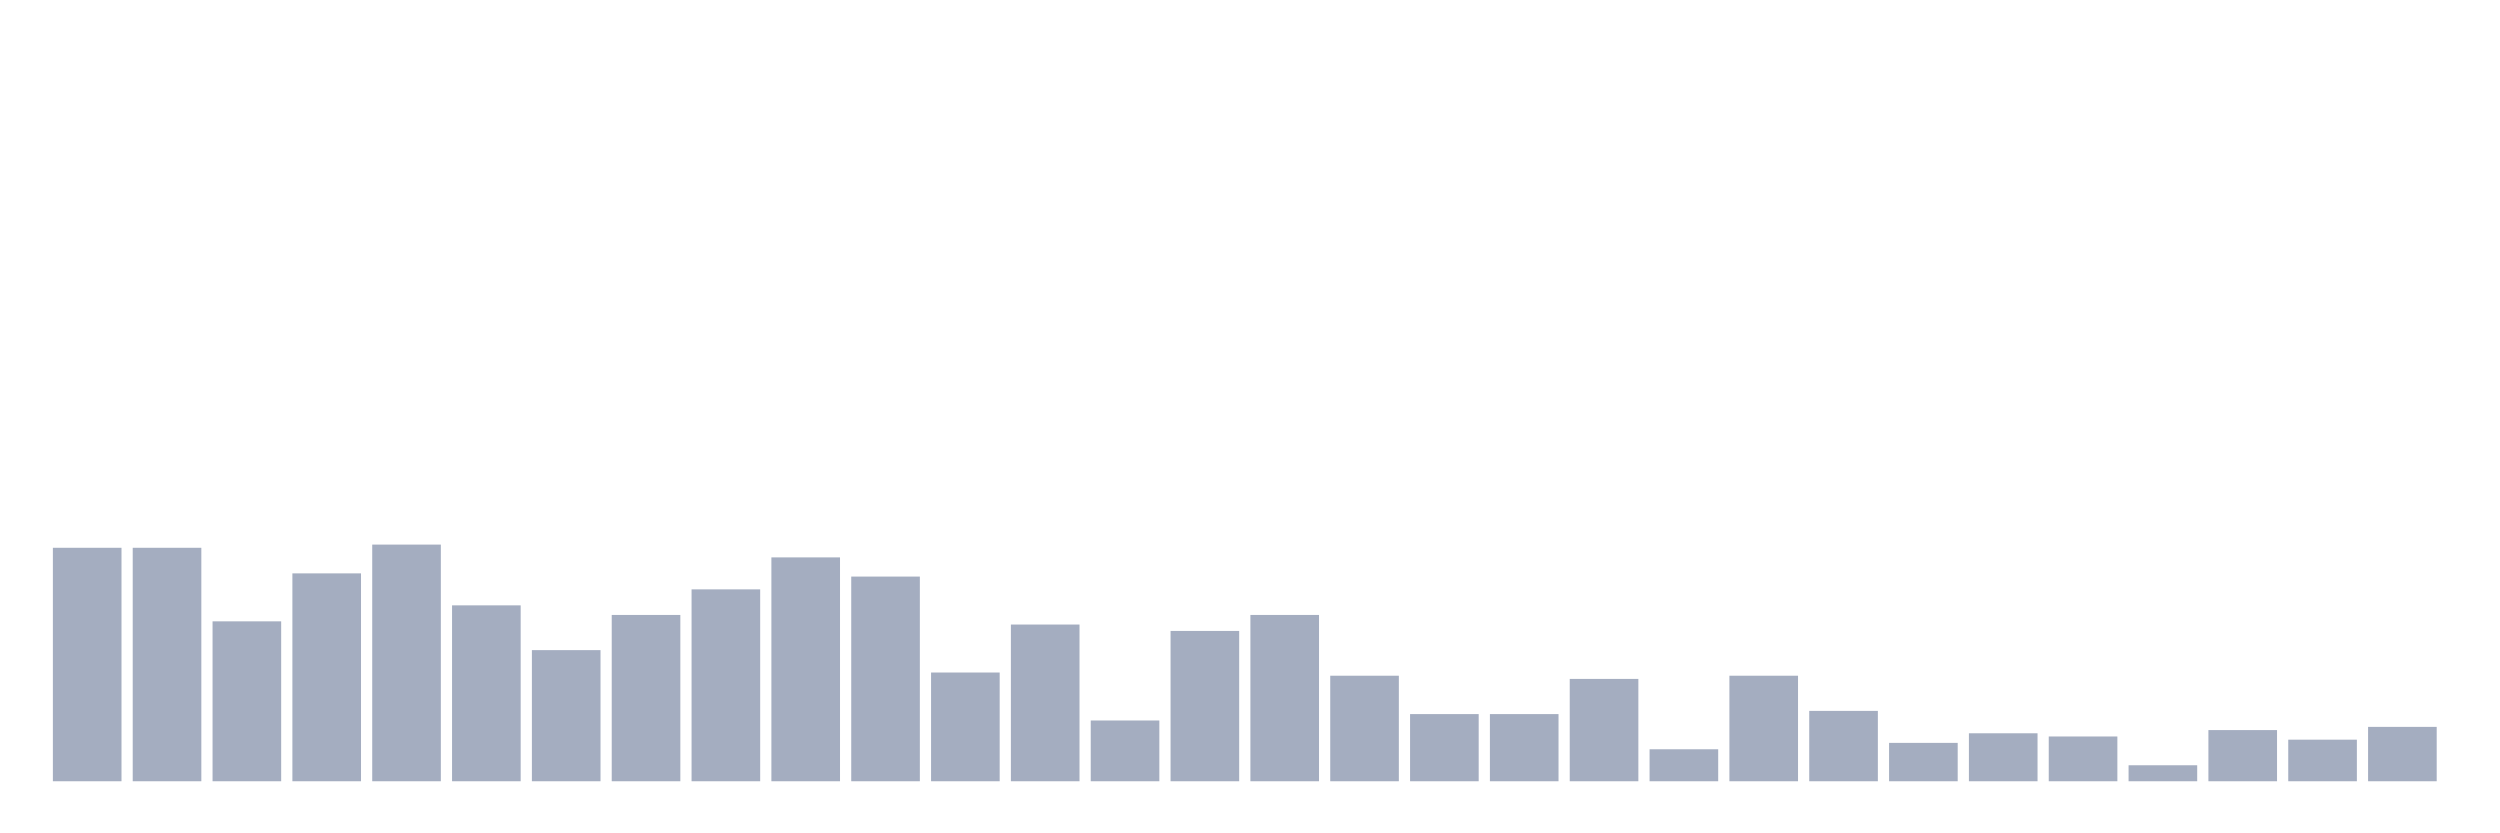 <svg xmlns="http://www.w3.org/2000/svg" viewBox="0 0 480 160"><g transform="translate(10,10)"><rect class="bar" x="0.153" width="13.175" y="95.175" height="44.825" fill="rgb(164,173,192)"></rect><rect class="bar" x="15.482" width="13.175" y="95.175" height="44.825" fill="rgb(164,173,192)"></rect><rect class="bar" x="30.81" width="13.175" y="109.298" height="30.702" fill="rgb(164,173,192)"></rect><rect class="bar" x="46.138" width="13.175" y="100.088" height="39.912" fill="rgb(164,173,192)"></rect><rect class="bar" x="61.466" width="13.175" y="94.561" height="45.439" fill="rgb(164,173,192)"></rect><rect class="bar" x="76.794" width="13.175" y="106.228" height="33.772" fill="rgb(164,173,192)"></rect><rect class="bar" x="92.123" width="13.175" y="114.825" height="25.175" fill="rgb(164,173,192)"></rect><rect class="bar" x="107.451" width="13.175" y="108.07" height="31.93" fill="rgb(164,173,192)"></rect><rect class="bar" x="122.779" width="13.175" y="103.158" height="36.842" fill="rgb(164,173,192)"></rect><rect class="bar" x="138.107" width="13.175" y="97.018" height="42.982" fill="rgb(164,173,192)"></rect><rect class="bar" x="153.436" width="13.175" y="100.702" height="39.298" fill="rgb(164,173,192)"></rect><rect class="bar" x="168.764" width="13.175" y="119.123" height="20.877" fill="rgb(164,173,192)"></rect><rect class="bar" x="184.092" width="13.175" y="109.912" height="30.088" fill="rgb(164,173,192)"></rect><rect class="bar" x="199.42" width="13.175" y="128.333" height="11.667" fill="rgb(164,173,192)"></rect><rect class="bar" x="214.748" width="13.175" y="111.14" height="28.86" fill="rgb(164,173,192)"></rect><rect class="bar" x="230.077" width="13.175" y="108.07" height="31.93" fill="rgb(164,173,192)"></rect><rect class="bar" x="245.405" width="13.175" y="119.737" height="20.263" fill="rgb(164,173,192)"></rect><rect class="bar" x="260.733" width="13.175" y="127.105" height="12.895" fill="rgb(164,173,192)"></rect><rect class="bar" x="276.061" width="13.175" y="127.105" height="12.895" fill="rgb(164,173,192)"></rect><rect class="bar" x="291.39" width="13.175" y="120.351" height="19.649" fill="rgb(164,173,192)"></rect><rect class="bar" x="306.718" width="13.175" y="133.86" height="6.14" fill="rgb(164,173,192)"></rect><rect class="bar" x="322.046" width="13.175" y="119.737" height="20.263" fill="rgb(164,173,192)"></rect><rect class="bar" x="337.374" width="13.175" y="126.491" height="13.509" fill="rgb(164,173,192)"></rect><rect class="bar" x="352.702" width="13.175" y="132.632" height="7.368" fill="rgb(164,173,192)"></rect><rect class="bar" x="368.031" width="13.175" y="130.789" height="9.211" fill="rgb(164,173,192)"></rect><rect class="bar" x="383.359" width="13.175" y="131.404" height="8.596" fill="rgb(164,173,192)"></rect><rect class="bar" x="398.687" width="13.175" y="136.93" height="3.07" fill="rgb(164,173,192)"></rect><rect class="bar" x="414.015" width="13.175" y="130.175" height="9.825" fill="rgb(164,173,192)"></rect><rect class="bar" x="429.344" width="13.175" y="132.018" height="7.982" fill="rgb(164,173,192)"></rect><rect class="bar" x="444.672" width="13.175" y="129.561" height="10.439" fill="rgb(164,173,192)"></rect></g></svg>